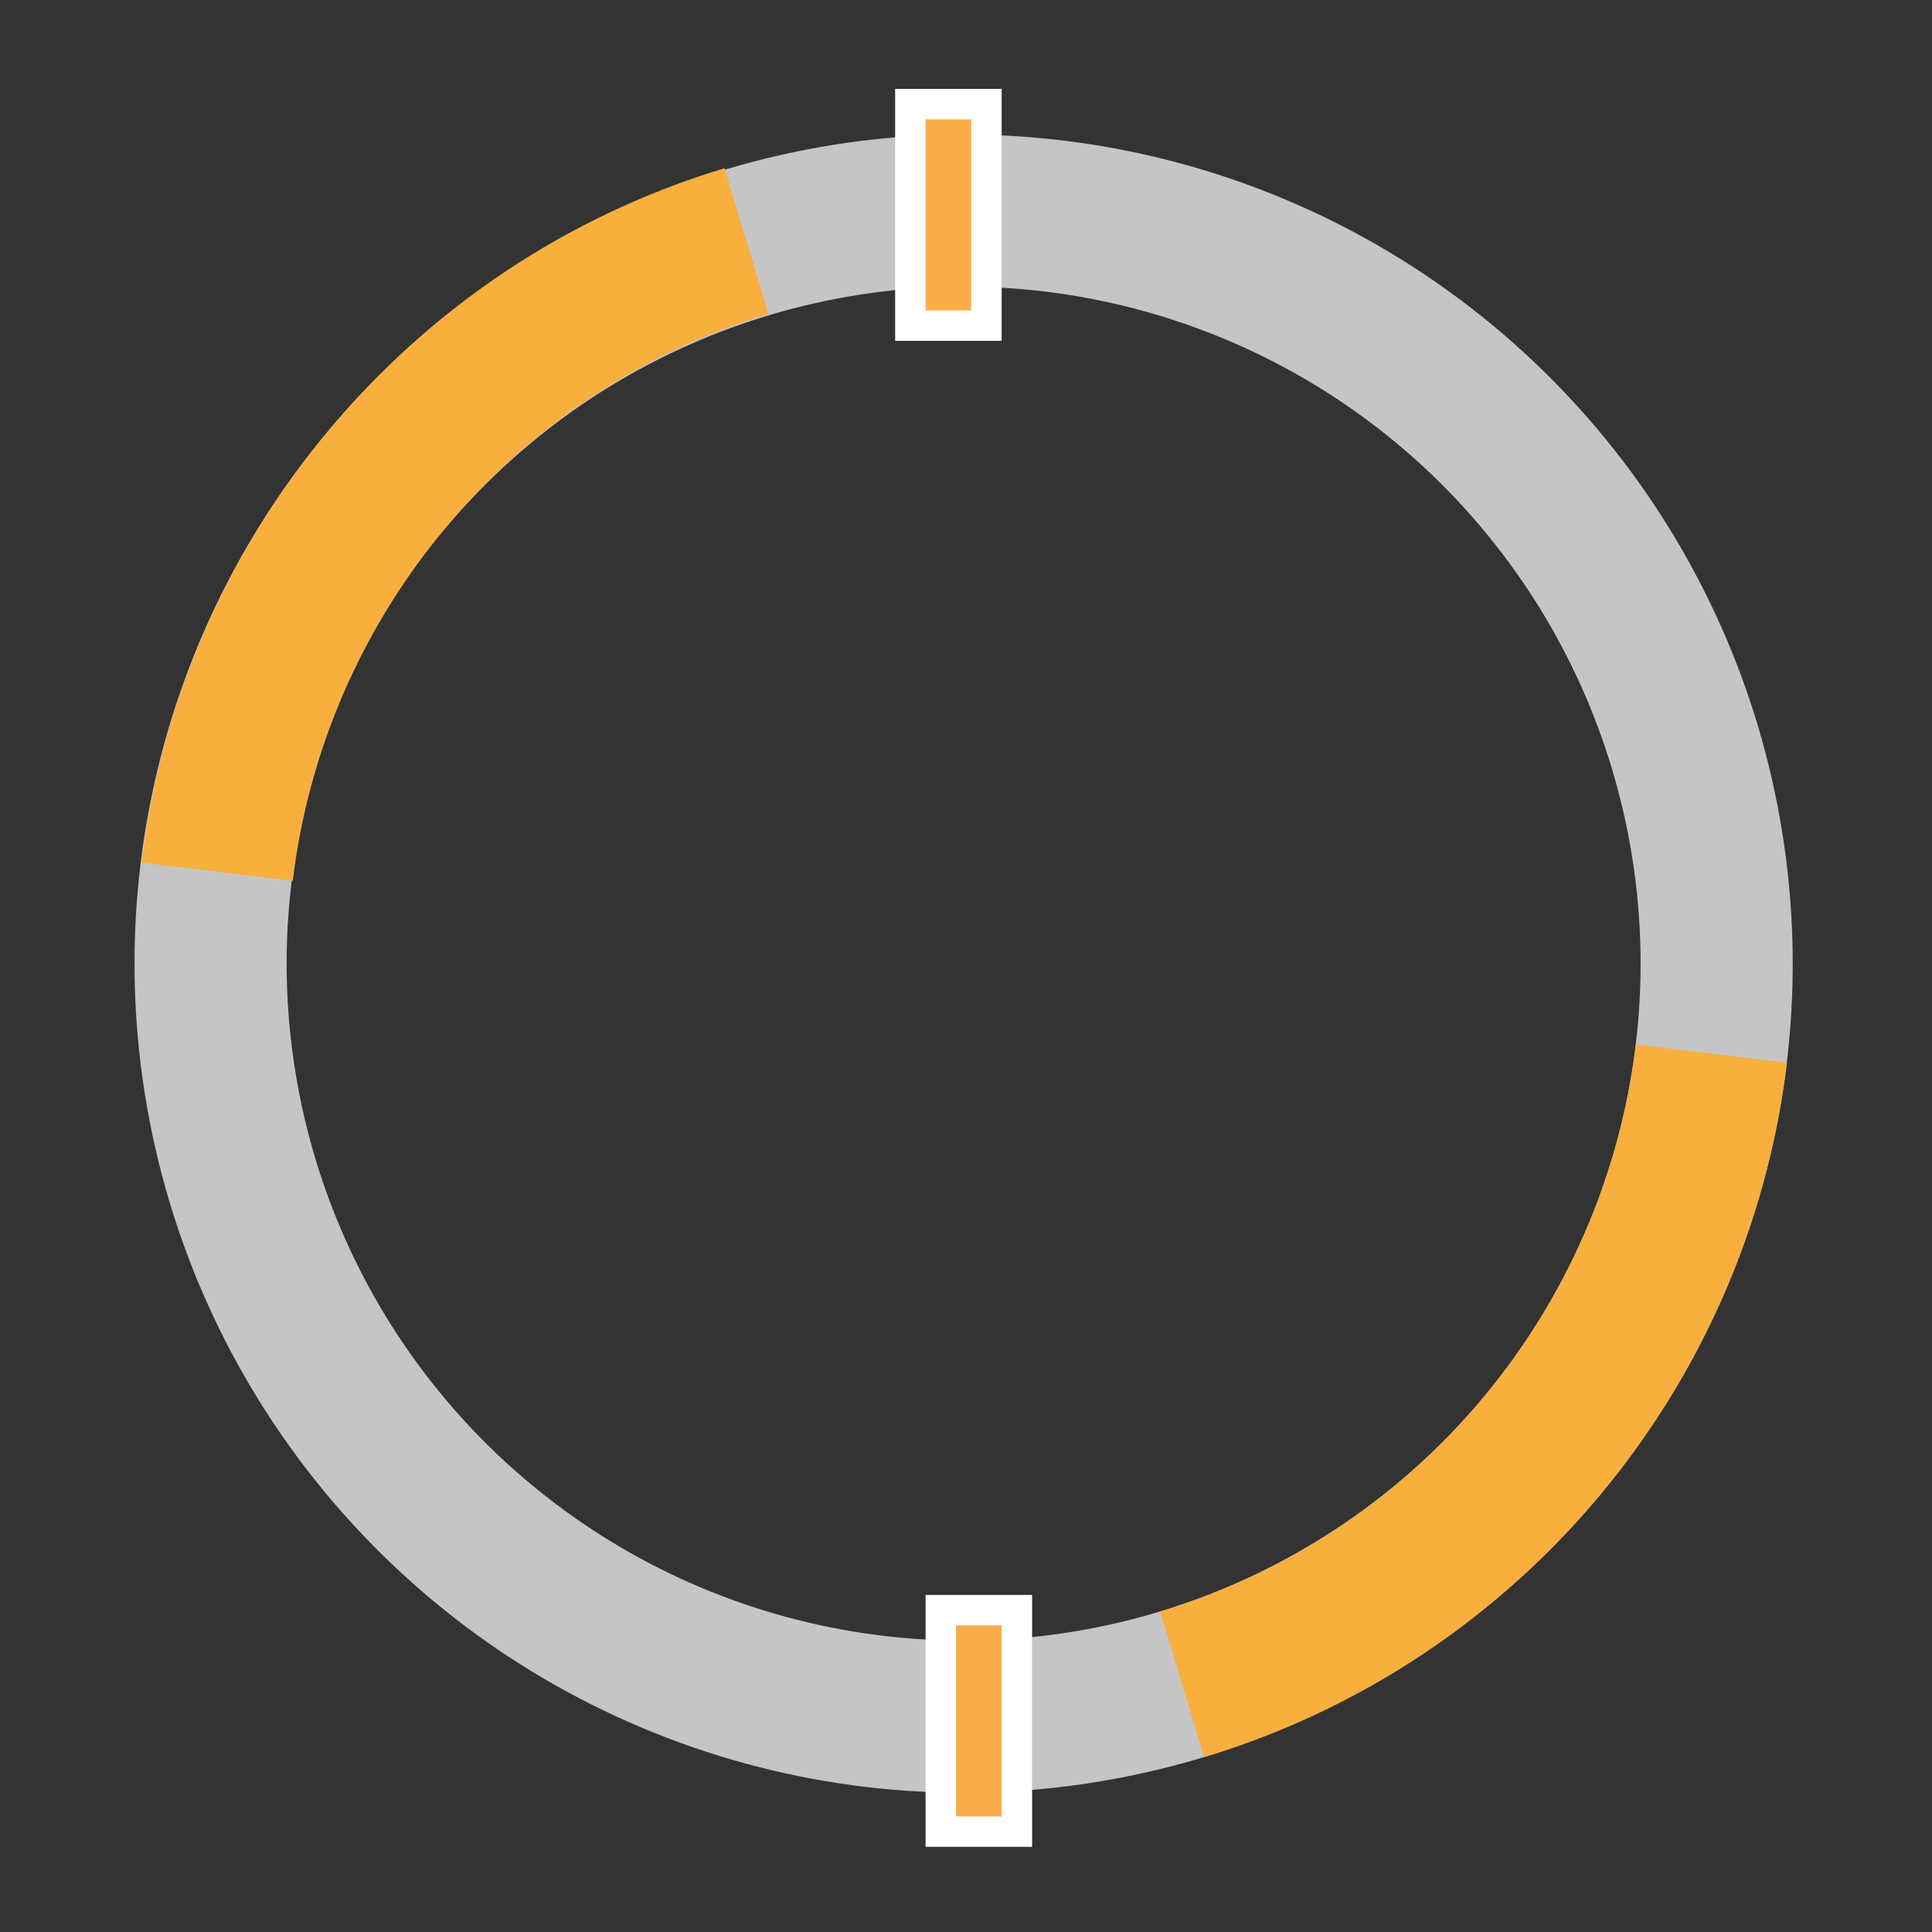 <svg width="127" height="127" viewBox="0 0 127 127" fill="none" xmlns="http://www.w3.org/2000/svg">
<rect x="0" y="0" width="127" height="127" fill="#333333" stroke="none"/>
<circle cx="63.344" cy="63.344" r="49.5" transform="rotate(-10 63.344 63.344)" stroke="#C5C5C5" stroke-width="10"/>
<path d="M77.711 110.717C96.71 104.981 110.198 88.46 112.502 69.258" stroke="#F8AF3E" stroke-width="10"/>
<path d="M49.073 15.844C30.073 21.58 16.585 38.101 14.282 57.303" stroke="#F8AF3E" stroke-width="10"/>
<path d="M65.844 120.403H66.844V119.403V106.843V105.843H65.844H62.843H61.843V106.843V119.403V120.403H62.843H65.844Z" fill="#FAAC48" stroke="white" stroke-width="2"/>
<path d="M63.843 21.403H64.844V20.403V7.843V6.843H63.843H60.843H59.843V7.843V20.403V21.403H60.843H63.843Z" fill="#FAAC48" stroke="white" stroke-width="2"/>
</svg>
